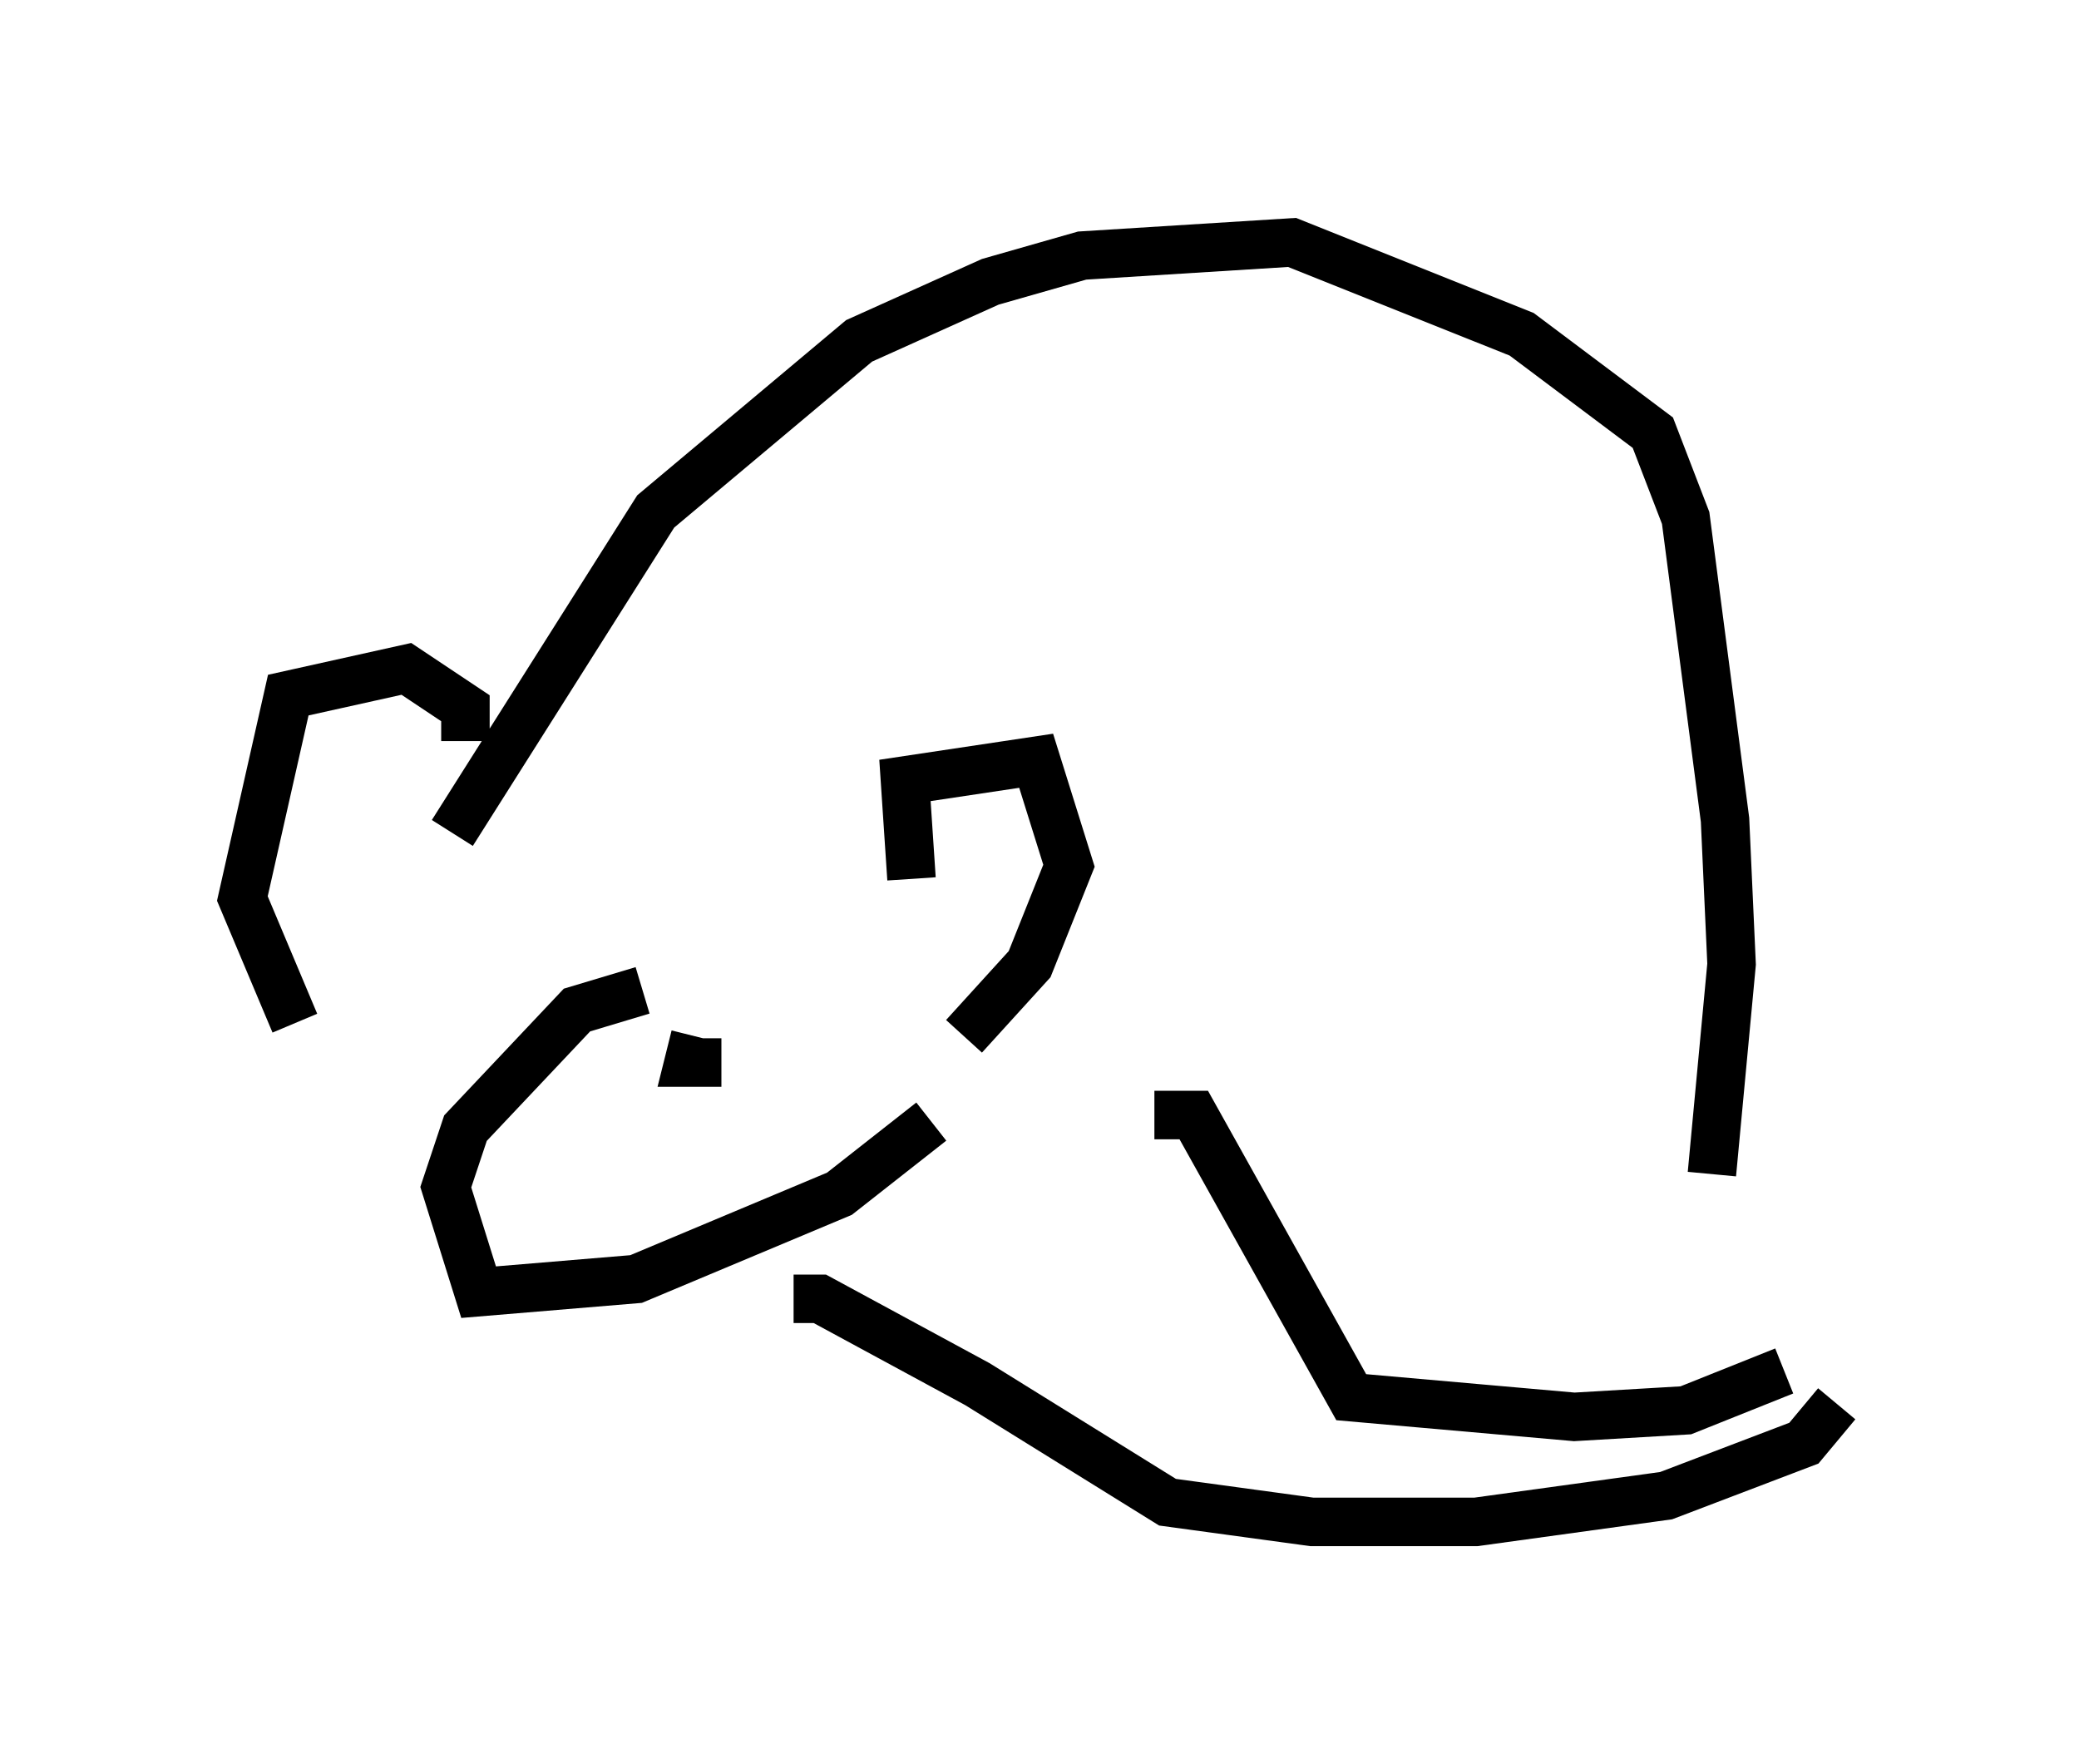 <?xml version="1.0" encoding="utf-8" ?>
<svg baseProfile="full" height="36.387" version="1.1" width="42.882" xmlns="http://www.w3.org/2000/svg" xmlns:ev="http://www.w3.org/2001/xml-events" xmlns:xlink="http://www.w3.org/1999/xlink"><defs /><rect fill="white" height="36.387" width="42.882" x="0" y="0" /><path d="M9.33, 20.291 m0.0, -3.112 l4.195, -6.631 4.195, -3.518 l2.706, -1.218 1.894, -0.541 l4.33, -0.271 4.736, 1.894 l2.706, 2.03 0.677, 1.759 l0.812, 6.225 0.135, 2.977 l-0.406, 4.33 m-16.509, -6.089 l-0.135, -2.03 2.706, -0.406 l0.677, 2.165 -0.812, 2.03 l-1.353, 1.488 m-10.284, -6.089 l0.0, -0.677 -1.218, -0.812 l-2.436, 0.541 -0.947, 4.195 l1.083, 2.571 m7.172, -0.677 l-1.353, 0.406 -2.3, 2.436 l-0.406, 1.218 0.677, 2.165 l3.248, -0.271 4.195, -1.759 l1.894, -1.488 m-4.871, -1.759 l-0.135, 0.541 0.677, 0.0 m8.931, 1.083 l0.812, 0.0 3.248, 5.819 l4.601, 0.406 2.3, -0.135 l2.03, -0.812 m-20.433, -1.488 l0.541, 0.0 3.248, 1.759 l3.924, 2.436 2.977, 0.406 l3.383, 0.0 3.924, -0.541 l2.842, -1.083 0.677, -0.812 " fill="none" stroke="black" stroke-width="1" /></svg>